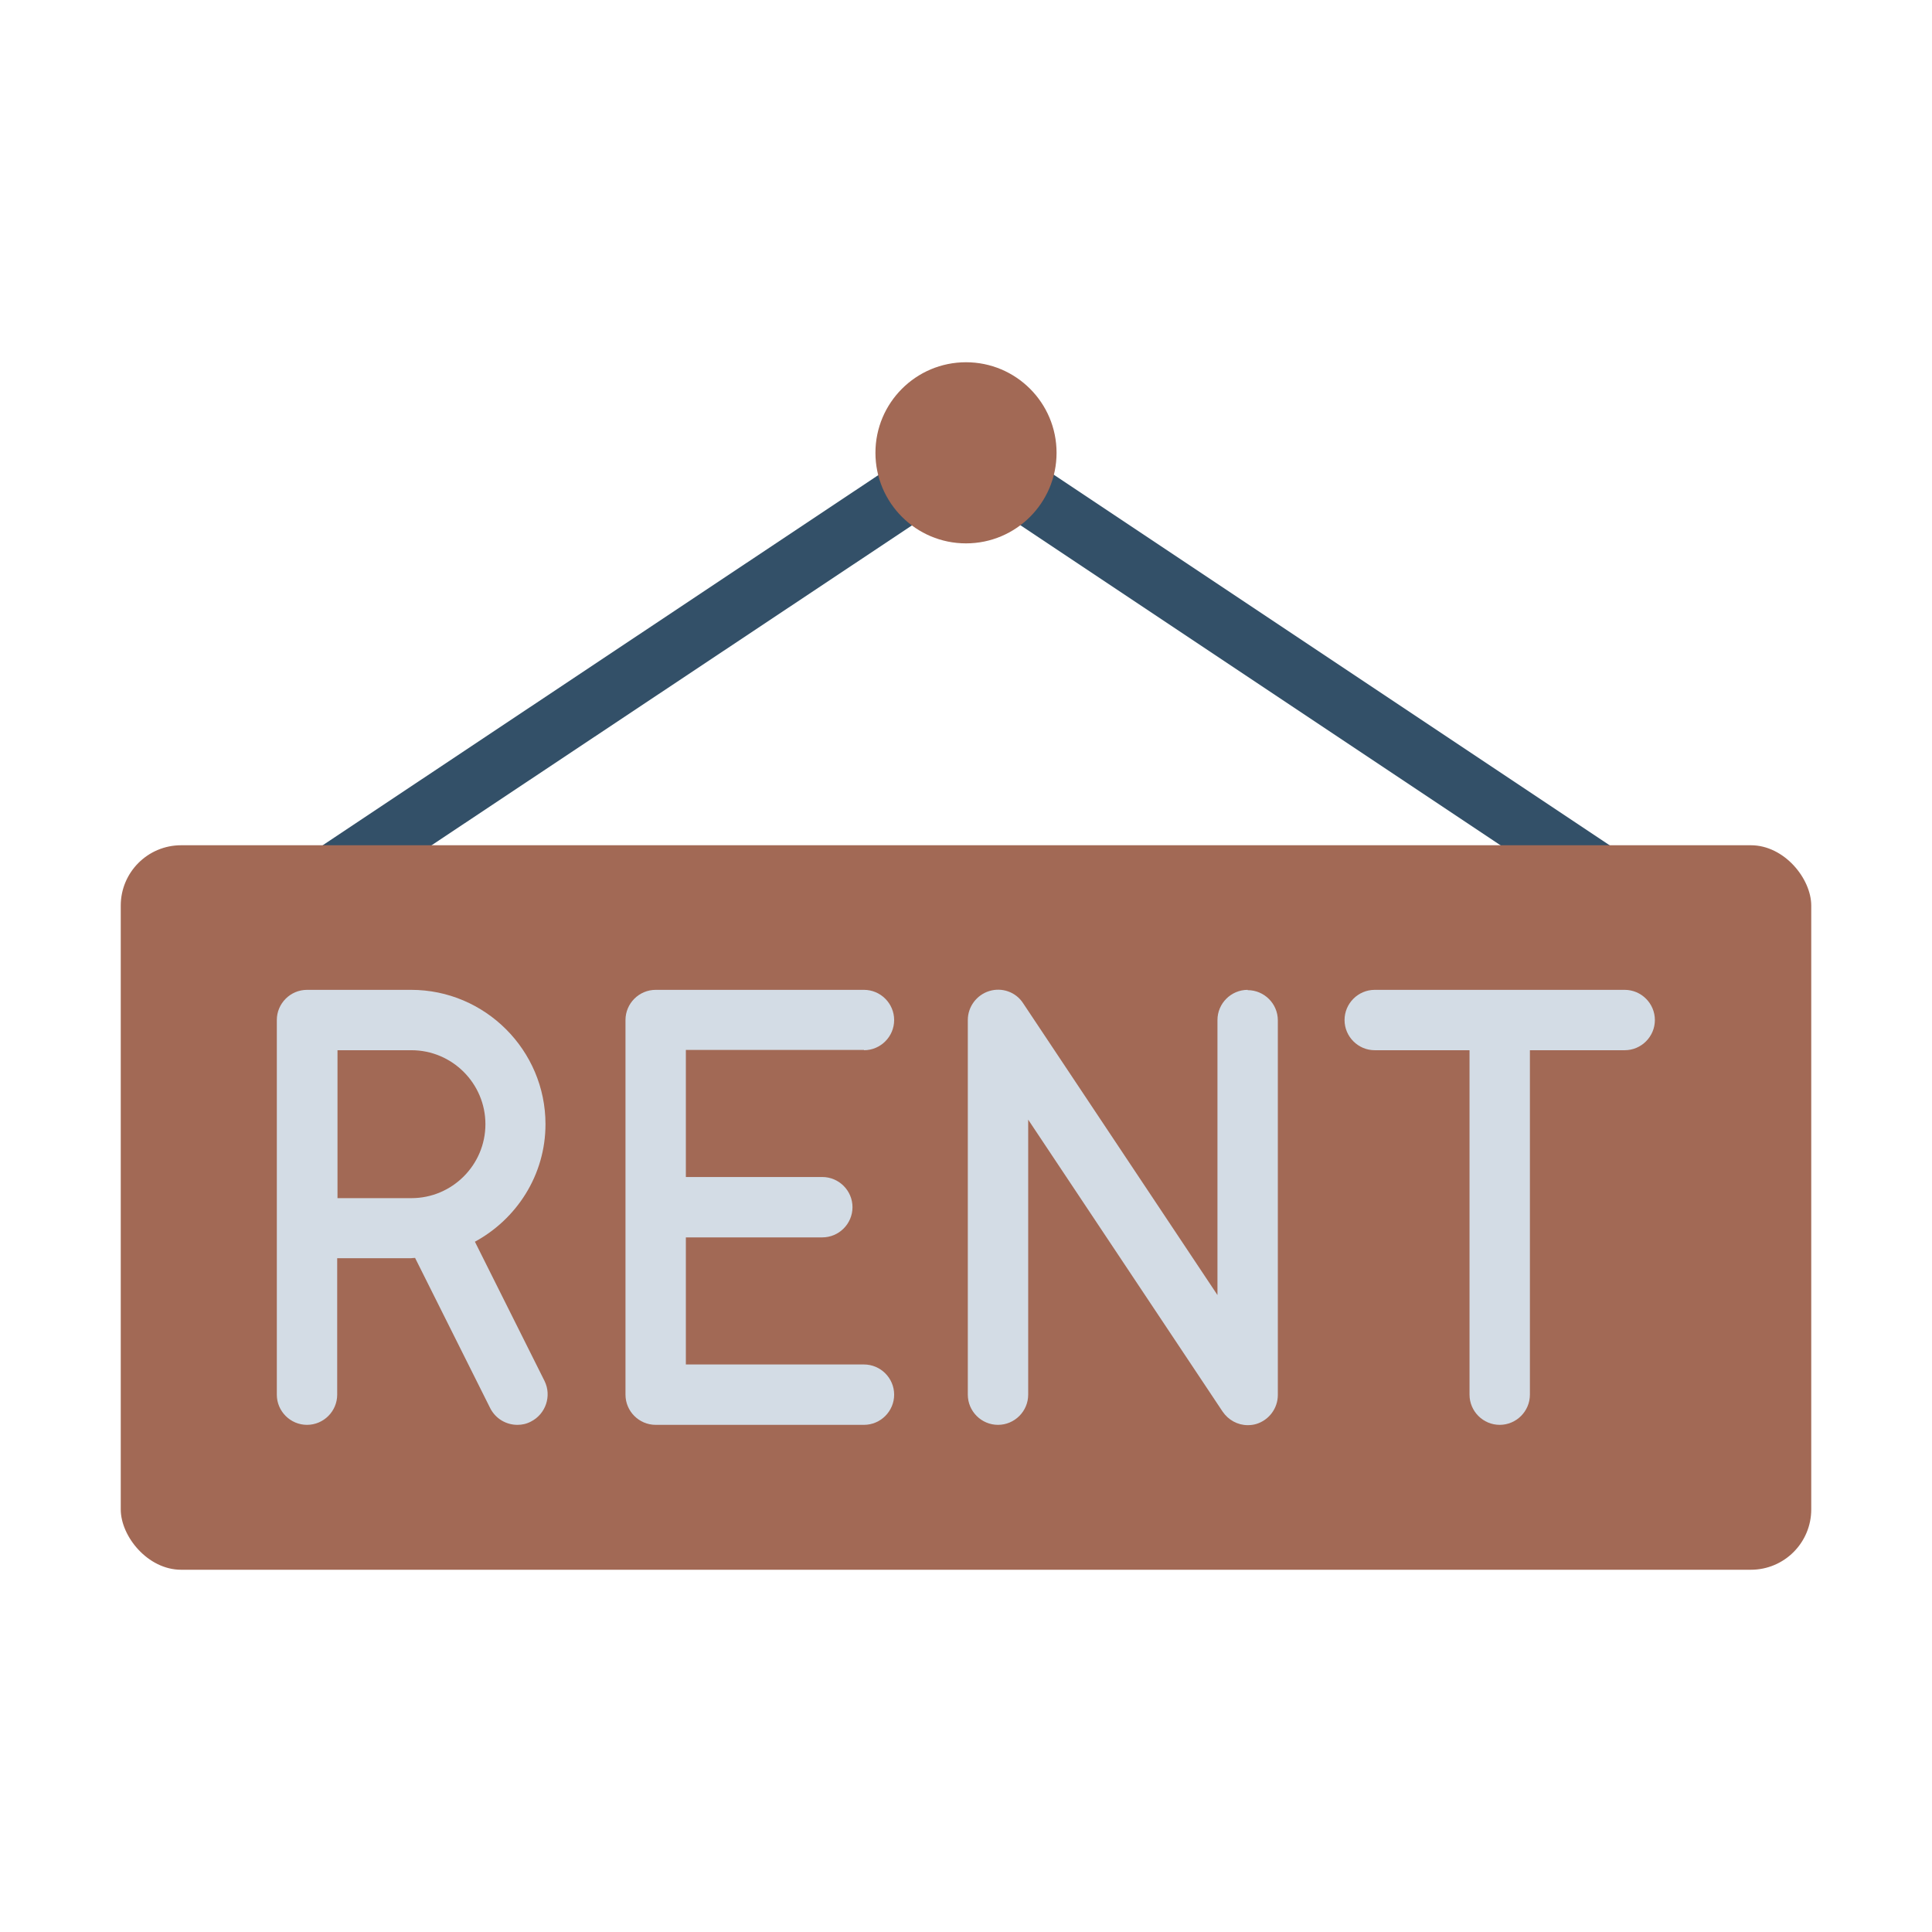 <?xml version="1.0" encoding="UTF-8"?><svg id="Flat" xmlns="http://www.w3.org/2000/svg" viewBox="0 0 64 64"><defs><style>.cls-1{fill:#a26955;}.cls-2{fill:#d3dce5;}.cls-3{fill:#335068;}</style></defs><path class="cls-3" d="M53,30c-.19,0-.38-.05-.55-.17L31.45,15.83c-.46-.31-.58-.93-.28-1.39,.31-.46,.93-.58,1.39-.28l21,14c.46,.31,.58,.93,.28,1.39-.19,.29-.51,.45-.83,.45Z"/><path class="cls-3" d="M11,30c-.32,0-.64-.16-.83-.45-.31-.46-.18-1.08,.28-1.39L31.45,14.17c.46-.31,1.08-.18,1.39,.28,.31,.46,.18,1.08-.28,1.39L11.55,29.83c-.17,.11-.36,.17-.55,.17Z"/><rect class="cls-1" x="4" y="28" width="56" height="24" rx="2" ry="2"/><circle class="cls-1" cx="32" cy="15" r="3"/><g><path class="cls-2" d="M15.72,41.14c1.39-.75,2.35-2.21,2.35-3.9,0-2.45-2-4.45-4.45-4.45h-3.45c-.55,0-1,.45-1,1v12.41c0,.55,.45,1,1,1s1-.45,1-1v-4.52h2.45s.08-.01,.13-.01l2.49,4.98c.18,.35,.53,.55,.9,.55,.15,0,.3-.03,.45-.11,.49-.25,.69-.85,.45-1.34l-2.31-4.62Zm-4.54-6.35h2.45c1.35,0,2.45,1.1,2.45,2.45s-1.1,2.45-2.45,2.45h-2.45v-4.9Z"/><path class="cls-2" d="M28.62,34.79c.55,0,1-.45,1-1s-.45-1-1-1h-6.9c-.55,0-1,.45-1,1v12.41c0,.55,.45,1,1,1h6.9c.55,0,1-.45,1-1s-.45-1-1-1h-5.9v-4.21h4.52c.55,0,1-.45,1-1s-.45-1-1-1h-4.52v-4.21h5.9Z"/><path class="cls-2" d="M41.33,32.79c-.55,0-1,.45-1,1v9.11l-6.44-9.67c-.24-.37-.7-.53-1.12-.4-.42,.13-.71,.52-.71,.96v12.41c0,.55,.45,1,1,1s1-.45,1-1v-9.11l6.44,9.67c.19,.28,.5,.45,.83,.45,.1,0,.19-.01,.29-.04,.42-.13,.71-.52,.71-.96v-12.41c0-.55-.45-1-1-1Z"/><path class="cls-2" d="M53.82,32.79h-8.28c-.55,0-1,.45-1,1s.45,1,1,1h3.14v11.41c0,.55,.45,1,1,1s1-.45,1-1v-11.41h3.14c.55,0,1-.45,1-1s-.45-1-1-1Z"/></g></svg>